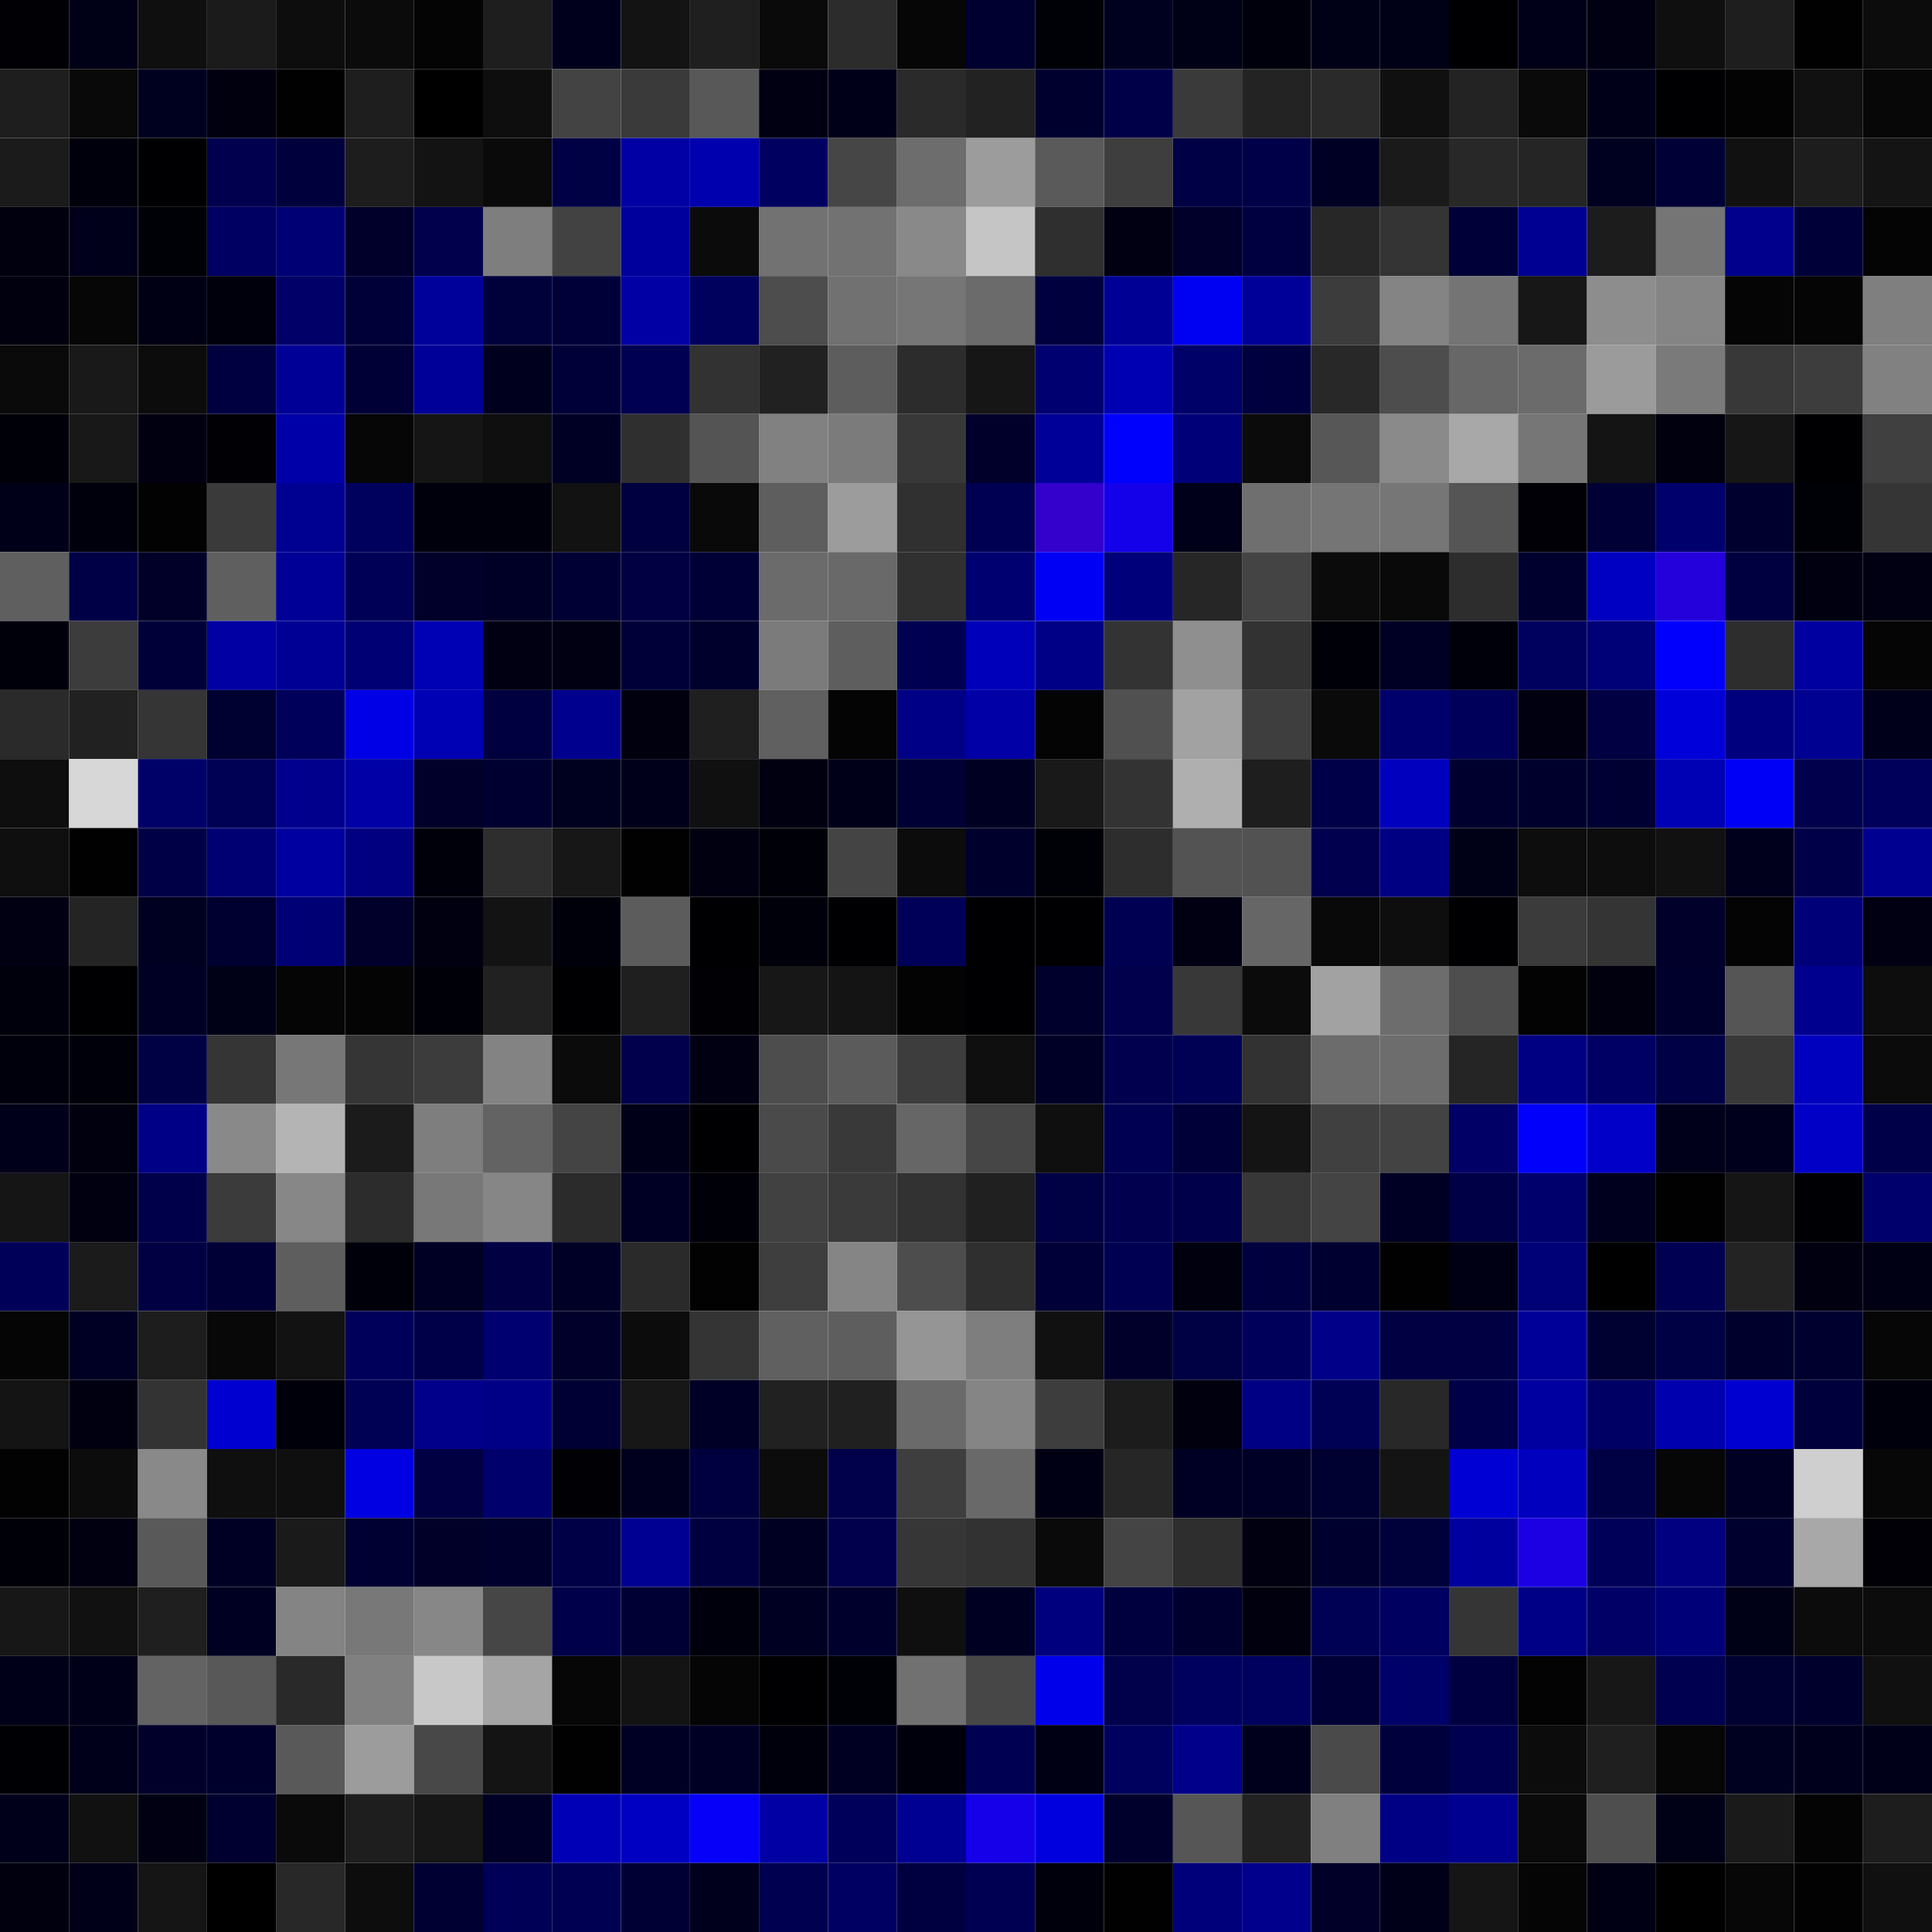 <svg xmlns="http://www.w3.org/2000/svg" width="56" height="56" viewBox="0 0 56 56"><g class="weights_image" id="node-351" stroke="none"><rect x="0" y="0" width="2" height="2" fill="#000005"/><rect x="2" y="0" width="2" height="2" fill="#000017"/><rect x="4" y="0" width="2" height="2" fill="#0f0f0f"/><rect x="6" y="0" width="2" height="2" fill="#1b1b1b"/><rect x="8" y="0" width="2" height="2" fill="#0d0d0d"/><rect x="10" y="0" width="2" height="2" fill="#0b0b0b"/><rect x="12" y="0" width="2" height="2" fill="#040404"/><rect x="14" y="0" width="2" height="2" fill="#1e1e1e"/><rect x="16" y="0" width="2" height="2" fill="#00001d"/><rect x="18" y="0" width="2" height="2" fill="#131313"/><rect x="20" y="0" width="2" height="2" fill="#1f1f1f"/><rect x="22" y="0" width="2" height="2" fill="#0a0a0a"/><rect x="24" y="0" width="2" height="2" fill="#2c2c2c"/><rect x="26" y="0" width="2" height="2" fill="#060606"/><rect x="28" y="0" width="2" height="2" fill="#000030"/><rect x="30" y="0" width="2" height="2" fill="#000007"/><rect x="32" y="0" width="2" height="2" fill="#00001f"/><rect x="34" y="0" width="2" height="2" fill="#000016"/><rect x="36" y="0" width="2" height="2" fill="#00000c"/><rect x="38" y="0" width="2" height="2" fill="#000017"/><rect x="40" y="0" width="2" height="2" fill="#000016"/><rect x="42" y="0" width="2" height="2" fill="#000003"/><rect x="44" y="0" width="2" height="2" fill="#000018"/><rect x="46" y="0" width="2" height="2" fill="#000013"/><rect x="48" y="0" width="2" height="2" fill="#0f0f0f"/><rect x="50" y="0" width="2" height="2" fill="#1e1e1e"/><rect x="52" y="0" width="2" height="2" fill="#010101"/><rect x="54" y="0" width="2" height="2" fill="#0c0c0c"/><rect x="0" y="2" width="2" height="2" fill="#1e1e1e"/><rect x="2" y="2" width="2" height="2" fill="#090909"/><rect x="4" y="2" width="2" height="2" fill="#00001f"/><rect x="6" y="2" width="2" height="2" fill="#00000f"/><rect x="8" y="2" width="2" height="2" fill="#010101"/><rect x="10" y="2" width="2" height="2" fill="#1e1e1e"/><rect x="12" y="2" width="2" height="2" fill="#000000"/><rect x="14" y="2" width="2" height="2" fill="#0e0e0e"/><rect x="16" y="2" width="2" height="2" fill="#434343"/><rect x="18" y="2" width="2" height="2" fill="#3a3a3a"/><rect x="20" y="2" width="2" height="2" fill="#585858"/><rect x="22" y="2" width="2" height="2" fill="#000012"/><rect x="24" y="2" width="2" height="2" fill="#000019"/><rect x="26" y="2" width="2" height="2" fill="#2a2a2a"/><rect x="28" y="2" width="2" height="2" fill="#222222"/><rect x="30" y="2" width="2" height="2" fill="#00002f"/><rect x="32" y="2" width="2" height="2" fill="#000048"/><rect x="34" y="2" width="2" height="2" fill="#3a3a3a"/><rect x="36" y="2" width="2" height="2" fill="#232323"/><rect x="38" y="2" width="2" height="2" fill="#2a2a2a"/><rect x="40" y="2" width="2" height="2" fill="#101010"/><rect x="42" y="2" width="2" height="2" fill="#232323"/><rect x="44" y="2" width="2" height="2" fill="#0a0a0a"/><rect x="46" y="2" width="2" height="2" fill="#000019"/><rect x="48" y="2" width="2" height="2" fill="#000002"/><rect x="50" y="2" width="2" height="2" fill="#030303"/><rect x="52" y="2" width="2" height="2" fill="#111111"/><rect x="54" y="2" width="2" height="2" fill="#070707"/><rect x="0" y="4" width="2" height="2" fill="#1b1b1b"/><rect x="2" y="4" width="2" height="2" fill="#00000d"/><rect x="4" y="4" width="2" height="2" fill="#000002"/><rect x="6" y="4" width="2" height="2" fill="#00004f"/><rect x="8" y="4" width="2" height="2" fill="#00003c"/><rect x="10" y="4" width="2" height="2" fill="#1d1d1d"/><rect x="12" y="4" width="2" height="2" fill="#131313"/><rect x="14" y="4" width="2" height="2" fill="#0a0a0a"/><rect x="16" y="4" width="2" height="2" fill="#000044"/><rect x="18" y="4" width="2" height="2" fill="#0000a4"/><rect x="20" y="4" width="2" height="2" fill="#0000ae"/><rect x="22" y="4" width="2" height="2" fill="#000061"/><rect x="24" y="4" width="2" height="2" fill="#464646"/><rect x="26" y="4" width="2" height="2" fill="#6d6d6d"/><rect x="28" y="4" width="2" height="2" fill="#9c9c9c"/><rect x="30" y="4" width="2" height="2" fill="#5a5a5a"/><rect x="32" y="4" width="2" height="2" fill="#3e3e3e"/><rect x="34" y="4" width="2" height="2" fill="#000045"/><rect x="36" y="4" width="2" height="2" fill="#000048"/><rect x="38" y="4" width="2" height="2" fill="#000025"/><rect x="40" y="4" width="2" height="2" fill="#1a1a1a"/><rect x="42" y="4" width="2" height="2" fill="#282828"/><rect x="44" y="4" width="2" height="2" fill="#252525"/><rect x="46" y="4" width="2" height="2" fill="#000021"/><rect x="48" y="4" width="2" height="2" fill="#000037"/><rect x="50" y="4" width="2" height="2" fill="#111111"/><rect x="52" y="4" width="2" height="2" fill="#1d1d1d"/><rect x="54" y="4" width="2" height="2" fill="#141414"/><rect x="0" y="6" width="2" height="2" fill="#00000f"/><rect x="2" y="6" width="2" height="2" fill="#00001a"/><rect x="4" y="6" width="2" height="2" fill="#000007"/><rect x="6" y="6" width="2" height="2" fill="#000062"/><rect x="8" y="6" width="2" height="2" fill="#000075"/><rect x="10" y="6" width="2" height="2" fill="#00002a"/><rect x="12" y="6" width="2" height="2" fill="#00004d"/><rect x="14" y="6" width="2" height="2" fill="#7e7e7e"/><rect x="16" y="6" width="2" height="2" fill="#424242"/><rect x="18" y="6" width="2" height="2" fill="#00009c"/><rect x="20" y="6" width="2" height="2" fill="#0b0b0b"/><rect x="22" y="6" width="2" height="2" fill="#727272"/><rect x="24" y="6" width="2" height="2" fill="#727272"/><rect x="26" y="6" width="2" height="2" fill="#898989"/><rect x="28" y="6" width="2" height="2" fill="#c5c5c5"/><rect x="30" y="6" width="2" height="2" fill="#2f2f2f"/><rect x="32" y="6" width="2" height="2" fill="#000012"/><rect x="34" y="6" width="2" height="2" fill="#00002a"/><rect x="36" y="6" width="2" height="2" fill="#000041"/><rect x="38" y="6" width="2" height="2" fill="#272727"/><rect x="40" y="6" width="2" height="2" fill="#343434"/><rect x="42" y="6" width="2" height="2" fill="#000038"/><rect x="44" y="6" width="2" height="2" fill="#000093"/><rect x="46" y="6" width="2" height="2" fill="#1c1c1c"/><rect x="48" y="6" width="2" height="2" fill="#757575"/><rect x="50" y="6" width="2" height="2" fill="#00008d"/><rect x="52" y="6" width="2" height="2" fill="#000039"/><rect x="54" y="6" width="2" height="2" fill="#040404"/><rect x="0" y="8" width="2" height="2" fill="#00000e"/><rect x="2" y="8" width="2" height="2" fill="#060606"/><rect x="4" y="8" width="2" height="2" fill="#000014"/><rect x="6" y="8" width="2" height="2" fill="#00000d"/><rect x="8" y="8" width="2" height="2" fill="#000068"/><rect x="10" y="8" width="2" height="2" fill="#000038"/><rect x="12" y="8" width="2" height="2" fill="#00009b"/><rect x="14" y="8" width="2" height="2" fill="#00003b"/><rect x="16" y="8" width="2" height="2" fill="#000039"/><rect x="18" y="8" width="2" height="2" fill="#0000a4"/><rect x="20" y="8" width="2" height="2" fill="#00005d"/><rect x="22" y="8" width="2" height="2" fill="#4d4d4d"/><rect x="24" y="8" width="2" height="2" fill="#717171"/><rect x="26" y="8" width="2" height="2" fill="#767676"/><rect x="28" y="8" width="2" height="2" fill="#6b6b6b"/><rect x="30" y="8" width="2" height="2" fill="#00003f"/><rect x="32" y="8" width="2" height="2" fill="#000095"/><rect x="34" y="8" width="2" height="2" fill="#0000f3"/><rect x="36" y="8" width="2" height="2" fill="#000099"/><rect x="38" y="8" width="2" height="2" fill="#3c3c3c"/><rect x="40" y="8" width="2" height="2" fill="#848484"/><rect x="42" y="8" width="2" height="2" fill="#747474"/><rect x="44" y="8" width="2" height="2" fill="#171717"/><rect x="46" y="8" width="2" height="2" fill="#8d8d8d"/><rect x="48" y="8" width="2" height="2" fill="#858585"/><rect x="50" y="8" width="2" height="2" fill="#050505"/><rect x="52" y="8" width="2" height="2" fill="#050505"/><rect x="54" y="8" width="2" height="2" fill="#7f7f7f"/><rect x="0" y="10" width="2" height="2" fill="#0a0a0a"/><rect x="2" y="10" width="2" height="2" fill="#191919"/><rect x="4" y="10" width="2" height="2" fill="#0c0c0c"/><rect x="6" y="10" width="2" height="2" fill="#000041"/><rect x="8" y="10" width="2" height="2" fill="#000096"/><rect x="10" y="10" width="2" height="2" fill="#000036"/><rect x="12" y="10" width="2" height="2" fill="#000098"/><rect x="14" y="10" width="2" height="2" fill="#00001e"/><rect x="16" y="10" width="2" height="2" fill="#000039"/><rect x="18" y="10" width="2" height="2" fill="#000052"/><rect x="20" y="10" width="2" height="2" fill="#323232"/><rect x="22" y="10" width="2" height="2" fill="#212121"/><rect x="24" y="10" width="2" height="2" fill="#5d5d5d"/><rect x="26" y="10" width="2" height="2" fill="#2c2c2c"/><rect x="28" y="10" width="2" height="2" fill="#161616"/><rect x="30" y="10" width="2" height="2" fill="#000070"/><rect x="32" y="10" width="2" height="2" fill="#0000b3"/><rect x="34" y="10" width="2" height="2" fill="#000069"/><rect x="36" y="10" width="2" height="2" fill="#00003e"/><rect x="38" y="10" width="2" height="2" fill="#282828"/><rect x="40" y="10" width="2" height="2" fill="#4d4d4d"/><rect x="42" y="10" width="2" height="2" fill="#676767"/><rect x="44" y="10" width="2" height="2" fill="#6b6b6b"/><rect x="46" y="10" width="2" height="2" fill="#9b9b9b"/><rect x="48" y="10" width="2" height="2" fill="#7a7a7a"/><rect x="50" y="10" width="2" height="2" fill="#383838"/><rect x="52" y="10" width="2" height="2" fill="#3d3d3d"/><rect x="54" y="10" width="2" height="2" fill="#818181"/><rect x="0" y="12" width="2" height="2" fill="#000008"/><rect x="2" y="12" width="2" height="2" fill="#181818"/><rect x="4" y="12" width="2" height="2" fill="#000010"/><rect x="6" y="12" width="2" height="2" fill="#000005"/><rect x="8" y="12" width="2" height="2" fill="#0000a8"/><rect x="10" y="12" width="2" height="2" fill="#060606"/><rect x="12" y="12" width="2" height="2" fill="#151515"/><rect x="14" y="12" width="2" height="2" fill="#0f0f0f"/><rect x="16" y="12" width="2" height="2" fill="#000025"/><rect x="18" y="12" width="2" height="2" fill="#2f2f2f"/><rect x="20" y="12" width="2" height="2" fill="#545454"/><rect x="22" y="12" width="2" height="2" fill="#818181"/><rect x="24" y="12" width="2" height="2" fill="#7b7b7b"/><rect x="26" y="12" width="2" height="2" fill="#383838"/><rect x="28" y="12" width="2" height="2" fill="#00002b"/><rect x="30" y="12" width="2" height="2" fill="#000098"/><rect x="32" y="12" width="2" height="2" fill="#0000fd"/><rect x="34" y="12" width="2" height="2" fill="#000079"/><rect x="36" y="12" width="2" height="2" fill="#0b0b0b"/><rect x="38" y="12" width="2" height="2" fill="#575757"/><rect x="40" y="12" width="2" height="2" fill="#8a8a8a"/><rect x="42" y="12" width="2" height="2" fill="#a8a8a8"/><rect x="44" y="12" width="2" height="2" fill="#767676"/><rect x="46" y="12" width="2" height="2" fill="#141414"/><rect x="48" y="12" width="2" height="2" fill="#00000e"/><rect x="50" y="12" width="2" height="2" fill="#161616"/><rect x="52" y="12" width="2" height="2" fill="#000003"/><rect x="54" y="12" width="2" height="2" fill="#404040"/><rect x="0" y="14" width="2" height="2" fill="#000019"/><rect x="2" y="14" width="2" height="2" fill="#00000d"/><rect x="4" y="14" width="2" height="2" fill="#020202"/><rect x="6" y="14" width="2" height="2" fill="#3a3a3a"/><rect x="8" y="14" width="2" height="2" fill="#000091"/><rect x="10" y="14" width="2" height="2" fill="#00005d"/><rect x="12" y="14" width="2" height="2" fill="#00000d"/><rect x="14" y="14" width="2" height="2" fill="#00000c"/><rect x="16" y="14" width="2" height="2" fill="#121212"/><rect x="18" y="14" width="2" height="2" fill="#000040"/><rect x="20" y="14" width="2" height="2" fill="#090909"/><rect x="22" y="14" width="2" height="2" fill="#5e5e5e"/><rect x="24" y="14" width="2" height="2" fill="#9c9c9c"/><rect x="26" y="14" width="2" height="2" fill="#303030"/><rect x="28" y="14" width="2" height="2" fill="#000052"/><rect x="30" y="14" width="2" height="2" fill="#3300cc"/><rect x="32" y="14" width="2" height="2" fill="#1500ea"/><rect x="34" y="14" width="2" height="2" fill="#00001a"/><rect x="36" y="14" width="2" height="2" fill="#6f6f6f"/><rect x="38" y="14" width="2" height="2" fill="#757575"/><rect x="40" y="14" width="2" height="2" fill="#767676"/><rect x="42" y="14" width="2" height="2" fill="#555555"/><rect x="44" y="14" width="2" height="2" fill="#000006"/><rect x="46" y="14" width="2" height="2" fill="#000037"/><rect x="48" y="14" width="2" height="2" fill="#00006d"/><rect x="50" y="14" width="2" height="2" fill="#00002f"/><rect x="52" y="14" width="2" height="2" fill="#000007"/><rect x="54" y="14" width="2" height="2" fill="#353535"/><rect x="0" y="16" width="2" height="2" fill="#5f5f5f"/><rect x="2" y="16" width="2" height="2" fill="#000047"/><rect x="4" y="16" width="2" height="2" fill="#000028"/><rect x="6" y="16" width="2" height="2" fill="#5f5f5f"/><rect x="8" y="16" width="2" height="2" fill="#000097"/><rect x="10" y="16" width="2" height="2" fill="#000056"/><rect x="12" y="16" width="2" height="2" fill="#00002a"/><rect x="14" y="16" width="2" height="2" fill="#000027"/><rect x="16" y="16" width="2" height="2" fill="#000034"/><rect x="18" y="16" width="2" height="2" fill="#000043"/><rect x="20" y="16" width="2" height="2" fill="#000036"/><rect x="22" y="16" width="2" height="2" fill="#6b6b6b"/><rect x="24" y="16" width="2" height="2" fill="#696969"/><rect x="26" y="16" width="2" height="2" fill="#303030"/><rect x="28" y="16" width="2" height="2" fill="#000071"/><rect x="30" y="16" width="2" height="2" fill="#0000f5"/><rect x="32" y="16" width="2" height="2" fill="#00007a"/><rect x="34" y="16" width="2" height="2" fill="#262626"/><rect x="36" y="16" width="2" height="2" fill="#444444"/><rect x="38" y="16" width="2" height="2" fill="#0b0b0b"/><rect x="40" y="16" width="2" height="2" fill="#090909"/><rect x="42" y="16" width="2" height="2" fill="#2d2d2d"/><rect x="44" y="16" width="2" height="2" fill="#00002e"/><rect x="46" y="16" width="2" height="2" fill="#0000c2"/><rect x="48" y="16" width="2" height="2" fill="#2400db"/><rect x="50" y="16" width="2" height="2" fill="#000040"/><rect x="52" y="16" width="2" height="2" fill="#000011"/><rect x="54" y="16" width="2" height="2" fill="#000013"/><rect x="0" y="18" width="2" height="2" fill="#00000b"/><rect x="2" y="18" width="2" height="2" fill="#3c3c3c"/><rect x="4" y="18" width="2" height="2" fill="#000039"/><rect x="6" y="18" width="2" height="2" fill="#0000a3"/><rect x="8" y="18" width="2" height="2" fill="#000095"/><rect x="10" y="18" width="2" height="2" fill="#000074"/><rect x="12" y="18" width="2" height="2" fill="#0000b4"/><rect x="14" y="18" width="2" height="2" fill="#000012"/><rect x="16" y="18" width="2" height="2" fill="#000013"/><rect x="18" y="18" width="2" height="2" fill="#000039"/><rect x="20" y="18" width="2" height="2" fill="#00002c"/><rect x="22" y="18" width="2" height="2" fill="#7b7b7b"/><rect x="24" y="18" width="2" height="2" fill="#5e5e5e"/><rect x="26" y="18" width="2" height="2" fill="#000050"/><rect x="28" y="18" width="2" height="2" fill="#0000ba"/><rect x="30" y="18" width="2" height="2" fill="#000087"/><rect x="32" y="18" width="2" height="2" fill="#333333"/><rect x="34" y="18" width="2" height="2" fill="#8f8f8f"/><rect x="36" y="18" width="2" height="2" fill="#323232"/><rect x="38" y="18" width="2" height="2" fill="#000009"/><rect x="40" y="18" width="2" height="2" fill="#000025"/><rect x="42" y="18" width="2" height="2" fill="#00000b"/><rect x="44" y="18" width="2" height="2" fill="#00005f"/><rect x="46" y="18" width="2" height="2" fill="#000077"/><rect x="48" y="18" width="2" height="2" fill="#0000fc"/><rect x="50" y="18" width="2" height="2" fill="#2d2d2d"/><rect x="52" y="18" width="2" height="2" fill="#0000a1"/><rect x="54" y="18" width="2" height="2" fill="#050505"/><rect x="0" y="20" width="2" height="2" fill="#2a2a2a"/><rect x="2" y="20" width="2" height="2" fill="#212121"/><rect x="4" y="20" width="2" height="2" fill="#353535"/><rect x="6" y="20" width="2" height="2" fill="#000031"/><rect x="8" y="20" width="2" height="2" fill="#00005b"/><rect x="10" y="20" width="2" height="2" fill="#0000e6"/><rect x="12" y="20" width="2" height="2" fill="#0000b5"/><rect x="14" y="20" width="2" height="2" fill="#000040"/><rect x="16" y="20" width="2" height="2" fill="#00008f"/><rect x="18" y="20" width="2" height="2" fill="#00000e"/><rect x="20" y="20" width="2" height="2" fill="#1f1f1f"/><rect x="22" y="20" width="2" height="2" fill="#606060"/><rect x="24" y="20" width="2" height="2" fill="#040404"/><rect x="26" y="20" width="2" height="2" fill="#000087"/><rect x="28" y="20" width="2" height="2" fill="#0000a6"/><rect x="30" y="20" width="2" height="2" fill="#040404"/><rect x="32" y="20" width="2" height="2" fill="#505050"/><rect x="34" y="20" width="2" height="2" fill="#a2a2a2"/><rect x="36" y="20" width="2" height="2" fill="#3e3e3e"/><rect x="38" y="20" width="2" height="2" fill="#0a0a0a"/><rect x="40" y="20" width="2" height="2" fill="#00006c"/><rect x="42" y="20" width="2" height="2" fill="#00005b"/><rect x="44" y="20" width="2" height="2" fill="#000011"/><rect x="46" y="20" width="2" height="2" fill="#000042"/><rect x="48" y="20" width="2" height="2" fill="#0000da"/><rect x="50" y="20" width="2" height="2" fill="#00007e"/><rect x="52" y="20" width="2" height="2" fill="#000091"/><rect x="54" y="20" width="2" height="2" fill="#00001a"/><rect x="0" y="22" width="2" height="2" fill="#0e0e0e"/><rect x="2" y="22" width="2" height="2" fill="#d7d7d7"/><rect x="4" y="22" width="2" height="2" fill="#000069"/><rect x="6" y="22" width="2" height="2" fill="#000055"/><rect x="8" y="22" width="2" height="2" fill="#00008c"/><rect x="10" y="22" width="2" height="2" fill="#0000a7"/><rect x="12" y="22" width="2" height="2" fill="#00002a"/><rect x="14" y="22" width="2" height="2" fill="#000030"/><rect x="16" y="22" width="2" height="2" fill="#00001f"/><rect x="18" y="22" width="2" height="2" fill="#00001a"/><rect x="20" y="22" width="2" height="2" fill="#101010"/><rect x="22" y="22" width="2" height="2" fill="#000010"/><rect x="24" y="22" width="2" height="2" fill="#000018"/><rect x="26" y="22" width="2" height="2" fill="#000034"/><rect x="28" y="22" width="2" height="2" fill="#000022"/><rect x="30" y="22" width="2" height="2" fill="#191919"/><rect x="32" y="22" width="2" height="2" fill="#333333"/><rect x="34" y="22" width="2" height="2" fill="#afafaf"/><rect x="36" y="22" width="2" height="2" fill="#1e1e1e"/><rect x="38" y="22" width="2" height="2" fill="#000048"/><rect x="40" y="22" width="2" height="2" fill="#0000be"/><rect x="42" y="22" width="2" height="2" fill="#00002e"/><rect x="44" y="22" width="2" height="2" fill="#00002d"/><rect x="46" y="22" width="2" height="2" fill="#000032"/><rect x="48" y="22" width="2" height="2" fill="#0000b5"/><rect x="50" y="22" width="2" height="2" fill="#0000f7"/><rect x="52" y="22" width="2" height="2" fill="#00004c"/><rect x="54" y="22" width="2" height="2" fill="#00005b"/><rect x="0" y="24" width="2" height="2" fill="#0f0f0f"/><rect x="2" y="24" width="2" height="2" fill="#010101"/><rect x="4" y="24" width="2" height="2" fill="#000046"/><rect x="6" y="24" width="2" height="2" fill="#000072"/><rect x="8" y="24" width="2" height="2" fill="#0000a0"/><rect x="10" y="24" width="2" height="2" fill="#000080"/><rect x="12" y="24" width="2" height="2" fill="#00000b"/><rect x="14" y="24" width="2" height="2" fill="#2e2e2e"/><rect x="16" y="24" width="2" height="2" fill="#171717"/><rect x="18" y="24" width="2" height="2" fill="#010101"/><rect x="20" y="24" width="2" height="2" fill="#000010"/><rect x="22" y="24" width="2" height="2" fill="#000008"/><rect x="24" y="24" width="2" height="2" fill="#444444"/><rect x="26" y="24" width="2" height="2" fill="#0c0c0c"/><rect x="28" y="24" width="2" height="2" fill="#00002c"/><rect x="30" y="24" width="2" height="2" fill="#000007"/><rect x="32" y="24" width="2" height="2" fill="#2d2d2d"/><rect x="34" y="24" width="2" height="2" fill="#535353"/><rect x="36" y="24" width="2" height="2" fill="#525252"/><rect x="38" y="24" width="2" height="2" fill="#00004e"/><rect x="40" y="24" width="2" height="2" fill="#000083"/><rect x="42" y="24" width="2" height="2" fill="#000017"/><rect x="44" y="24" width="2" height="2" fill="#0d0d0d"/><rect x="46" y="24" width="2" height="2" fill="#0d0d0d"/><rect x="48" y="24" width="2" height="2" fill="#111111"/><rect x="50" y="24" width="2" height="2" fill="#00001c"/><rect x="52" y="24" width="2" height="2" fill="#000049"/><rect x="54" y="24" width="2" height="2" fill="#000090"/><rect x="0" y="26" width="2" height="2" fill="#000012"/><rect x="2" y="26" width="2" height="2" fill="#242424"/><rect x="4" y="26" width="2" height="2" fill="#000021"/><rect x="6" y="26" width="2" height="2" fill="#000030"/><rect x="8" y="26" width="2" height="2" fill="#000075"/><rect x="10" y="26" width="2" height="2" fill="#00002b"/><rect x="12" y="26" width="2" height="2" fill="#000010"/><rect x="14" y="26" width="2" height="2" fill="#131313"/><rect x="16" y="26" width="2" height="2" fill="#00000b"/><rect x="18" y="26" width="2" height="2" fill="#5c5c5c"/><rect x="20" y="26" width="2" height="2" fill="#000002"/><rect x="22" y="26" width="2" height="2" fill="#00000a"/><rect x="24" y="26" width="2" height="2" fill="#000002"/><rect x="26" y="26" width="2" height="2" fill="#000058"/><rect x="28" y="26" width="2" height="2" fill="#000003"/><rect x="30" y="26" width="2" height="2" fill="#000002"/><rect x="32" y="26" width="2" height="2" fill="#000053"/><rect x="34" y="26" width="2" height="2" fill="#000013"/><rect x="36" y="26" width="2" height="2" fill="#666666"/><rect x="38" y="26" width="2" height="2" fill="#090909"/><rect x="40" y="26" width="2" height="2" fill="#0e0e0e"/><rect x="42" y="26" width="2" height="2" fill="#000002"/><rect x="44" y="26" width="2" height="2" fill="#3b3b3b"/><rect x="46" y="26" width="2" height="2" fill="#343434"/><rect x="48" y="26" width="2" height="2" fill="#00002b"/><rect x="50" y="26" width="2" height="2" fill="#040404"/><rect x="52" y="26" width="2" height="2" fill="#000078"/><rect x="54" y="26" width="2" height="2" fill="#000012"/><rect x="0" y="28" width="2" height="2" fill="#00000c"/><rect x="2" y="28" width="2" height="2" fill="#000002"/><rect x="4" y="28" width="2" height="2" fill="#000025"/><rect x="6" y="28" width="2" height="2" fill="#000017"/><rect x="8" y="28" width="2" height="2" fill="#050505"/><rect x="10" y="28" width="2" height="2" fill="#040404"/><rect x="12" y="28" width="2" height="2" fill="#000009"/><rect x="14" y="28" width="2" height="2" fill="#212121"/><rect x="16" y="28" width="2" height="2" fill="#000002"/><rect x="18" y="28" width="2" height="2" fill="#1f1f1f"/><rect x="20" y="28" width="2" height="2" fill="#000005"/><rect x="22" y="28" width="2" height="2" fill="#171717"/><rect x="24" y="28" width="2" height="2" fill="#141414"/><rect x="26" y="28" width="2" height="2" fill="#030303"/><rect x="28" y="28" width="2" height="2" fill="#000002"/><rect x="30" y="28" width="2" height="2" fill="#00002c"/><rect x="32" y="28" width="2" height="2" fill="#00004c"/><rect x="34" y="28" width="2" height="2" fill="#383838"/><rect x="36" y="28" width="2" height="2" fill="#0b0b0b"/><rect x="38" y="28" width="2" height="2" fill="#a2a2a2"/><rect x="40" y="28" width="2" height="2" fill="#6d6d6d"/><rect x="42" y="28" width="2" height="2" fill="#4e4e4e"/><rect x="44" y="28" width="2" height="2" fill="#030303"/><rect x="46" y="28" width="2" height="2" fill="#00000e"/><rect x="48" y="28" width="2" height="2" fill="#00002c"/><rect x="50" y="28" width="2" height="2" fill="#555555"/><rect x="52" y="28" width="2" height="2" fill="#00008e"/><rect x="54" y="28" width="2" height="2" fill="#0d0d0d"/><rect x="0" y="30" width="2" height="2" fill="#00000c"/><rect x="2" y="30" width="2" height="2" fill="#00000a"/><rect x="4" y="30" width="2" height="2" fill="#000045"/><rect x="6" y="30" width="2" height="2" fill="#353535"/><rect x="8" y="30" width="2" height="2" fill="#777777"/><rect x="10" y="30" width="2" height="2" fill="#353535"/><rect x="12" y="30" width="2" height="2" fill="#3c3c3c"/><rect x="14" y="30" width="2" height="2" fill="#838383"/><rect x="16" y="30" width="2" height="2" fill="#0b0b0b"/><rect x="18" y="30" width="2" height="2" fill="#00004d"/><rect x="20" y="30" width="2" height="2" fill="#000012"/><rect x="22" y="30" width="2" height="2" fill="#4d4d4d"/><rect x="24" y="30" width="2" height="2" fill="#5b5b5b"/><rect x="26" y="30" width="2" height="2" fill="#3d3d3d"/><rect x="28" y="30" width="2" height="2" fill="#0f0f0f"/><rect x="30" y="30" width="2" height="2" fill="#000026"/><rect x="32" y="30" width="2" height="2" fill="#00004e"/><rect x="34" y="30" width="2" height="2" fill="#000055"/><rect x="36" y="30" width="2" height="2" fill="#323232"/><rect x="38" y="30" width="2" height="2" fill="#6c6c6c"/><rect x="40" y="30" width="2" height="2" fill="#6d6d6d"/><rect x="42" y="30" width="2" height="2" fill="#252525"/><rect x="44" y="30" width="2" height="2" fill="#000082"/><rect x="46" y="30" width="2" height="2" fill="#000064"/><rect x="48" y="30" width="2" height="2" fill="#000045"/><rect x="50" y="30" width="2" height="2" fill="#383838"/><rect x="52" y="30" width="2" height="2" fill="#0000bf"/><rect x="54" y="30" width="2" height="2" fill="#0b0b0b"/><rect x="0" y="32" width="2" height="2" fill="#00001a"/><rect x="2" y="32" width="2" height="2" fill="#00000e"/><rect x="4" y="32" width="2" height="2" fill="#000087"/><rect x="6" y="32" width="2" height="2" fill="#898989"/><rect x="8" y="32" width="2" height="2" fill="#b4b4b4"/><rect x="10" y="32" width="2" height="2" fill="#1b1b1b"/><rect x="12" y="32" width="2" height="2" fill="#7e7e7e"/><rect x="14" y="32" width="2" height="2" fill="#636363"/><rect x="16" y="32" width="2" height="2" fill="#444444"/><rect x="18" y="32" width="2" height="2" fill="#000018"/><rect x="20" y="32" width="2" height="2" fill="#000003"/><rect x="22" y="32" width="2" height="2" fill="#4a4a4a"/><rect x="24" y="32" width="2" height="2" fill="#393939"/><rect x="26" y="32" width="2" height="2" fill="#666666"/><rect x="28" y="32" width="2" height="2" fill="#464646"/><rect x="30" y="32" width="2" height="2" fill="#0f0f0f"/><rect x="32" y="32" width="2" height="2" fill="#000053"/><rect x="34" y="32" width="2" height="2" fill="#000039"/><rect x="36" y="32" width="2" height="2" fill="#141414"/><rect x="38" y="32" width="2" height="2" fill="#404040"/><rect x="40" y="32" width="2" height="2" fill="#434343"/><rect x="42" y="32" width="2" height="2" fill="#000066"/><rect x="44" y="32" width="2" height="2" fill="#0000fb"/><rect x="46" y="32" width="2" height="2" fill="#0000c8"/><rect x="48" y="32" width="2" height="2" fill="#00001b"/><rect x="50" y="32" width="2" height="2" fill="#00001c"/><rect x="52" y="32" width="2" height="2" fill="#0000c7"/><rect x="54" y="32" width="2" height="2" fill="#000049"/><rect x="0" y="34" width="2" height="2" fill="#151515"/><rect x="2" y="34" width="2" height="2" fill="#000010"/><rect x="4" y="34" width="2" height="2" fill="#00004a"/><rect x="6" y="34" width="2" height="2" fill="#3b3b3b"/><rect x="8" y="34" width="2" height="2" fill="#878787"/><rect x="10" y="34" width="2" height="2" fill="#2c2c2c"/><rect x="12" y="34" width="2" height="2" fill="#787878"/><rect x="14" y="34" width="2" height="2" fill="#868686"/><rect x="16" y="34" width="2" height="2" fill="#2b2b2b"/><rect x="18" y="34" width="2" height="2" fill="#000025"/><rect x="20" y="34" width="2" height="2" fill="#000009"/><rect x="22" y="34" width="2" height="2" fill="#414141"/><rect x="24" y="34" width="2" height="2" fill="#3a3a3a"/><rect x="26" y="34" width="2" height="2" fill="#323232"/><rect x="28" y="34" width="2" height="2" fill="#202020"/><rect x="30" y="34" width="2" height="2" fill="#000044"/><rect x="32" y="34" width="2" height="2" fill="#00004f"/><rect x="34" y="34" width="2" height="2" fill="#00004a"/><rect x="36" y="34" width="2" height="2" fill="#373737"/><rect x="38" y="34" width="2" height="2" fill="#444444"/><rect x="40" y="34" width="2" height="2" fill="#000025"/><rect x="42" y="34" width="2" height="2" fill="#000047"/><rect x="44" y="34" width="2" height="2" fill="#00006d"/><rect x="46" y="34" width="2" height="2" fill="#00001e"/><rect x="48" y="34" width="2" height="2" fill="#010101"/><rect x="50" y="34" width="2" height="2" fill="#151515"/><rect x="52" y="34" width="2" height="2" fill="#000004"/><rect x="54" y="34" width="2" height="2" fill="#00006c"/><rect x="0" y="36" width="2" height="2" fill="#000059"/><rect x="2" y="36" width="2" height="2" fill="#1b1b1b"/><rect x="4" y="36" width="2" height="2" fill="#000042"/><rect x="6" y="36" width="2" height="2" fill="#000037"/><rect x="8" y="36" width="2" height="2" fill="#5e5e5e"/><rect x="10" y="36" width="2" height="2" fill="#00000a"/><rect x="12" y="36" width="2" height="2" fill="#000024"/><rect x="14" y="36" width="2" height="2" fill="#000042"/><rect x="16" y="36" width="2" height="2" fill="#000027"/><rect x="18" y="36" width="2" height="2" fill="#2a2a2a"/><rect x="20" y="36" width="2" height="2" fill="#020202"/><rect x="22" y="36" width="2" height="2" fill="#3e3e3e"/><rect x="24" y="36" width="2" height="2" fill="#858585"/><rect x="26" y="36" width="2" height="2" fill="#4d4d4d"/><rect x="28" y="36" width="2" height="2" fill="#2f2f2f"/><rect x="30" y="36" width="2" height="2" fill="#000038"/><rect x="32" y="36" width="2" height="2" fill="#000053"/><rect x="34" y="36" width="2" height="2" fill="#00000e"/><rect x="36" y="36" width="2" height="2" fill="#00003e"/><rect x="38" y="36" width="2" height="2" fill="#000030"/><rect x="40" y="36" width="2" height="2" fill="#010101"/><rect x="42" y="36" width="2" height="2" fill="#000014"/><rect x="44" y="36" width="2" height="2" fill="#000077"/><rect x="46" y="36" width="2" height="2" fill="#000001"/><rect x="48" y="36" width="2" height="2" fill="#000052"/><rect x="50" y="36" width="2" height="2" fill="#232323"/><rect x="52" y="36" width="2" height="2" fill="#000011"/><rect x="54" y="36" width="2" height="2" fill="#000014"/><rect x="0" y="38" width="2" height="2" fill="#050505"/><rect x="2" y="38" width="2" height="2" fill="#000024"/><rect x="4" y="38" width="2" height="2" fill="#1d1d1d"/><rect x="6" y="38" width="2" height="2" fill="#080808"/><rect x="8" y="38" width="2" height="2" fill="#121212"/><rect x="10" y="38" width="2" height="2" fill="#00005a"/><rect x="12" y="38" width="2" height="2" fill="#000048"/><rect x="14" y="38" width="2" height="2" fill="#000070"/><rect x="16" y="38" width="2" height="2" fill="#00002b"/><rect x="18" y="38" width="2" height="2" fill="#0c0c0c"/><rect x="20" y="38" width="2" height="2" fill="#343434"/><rect x="22" y="38" width="2" height="2" fill="#606060"/><rect x="24" y="38" width="2" height="2" fill="#5e5e5e"/><rect x="26" y="38" width="2" height="2" fill="#959595"/><rect x="28" y="38" width="2" height="2" fill="#7e7e7e"/><rect x="30" y="38" width="2" height="2" fill="#111111"/><rect x="32" y="38" width="2" height="2" fill="#00002b"/><rect x="34" y="38" width="2" height="2" fill="#000045"/><rect x="36" y="38" width="2" height="2" fill="#00005b"/><rect x="38" y="38" width="2" height="2" fill="#000089"/><rect x="40" y="38" width="2" height="2" fill="#000042"/><rect x="42" y="38" width="2" height="2" fill="#000043"/><rect x="44" y="38" width="2" height="2" fill="#000099"/><rect x="46" y="38" width="2" height="2" fill="#000031"/><rect x="48" y="38" width="2" height="2" fill="#000044"/><rect x="50" y="38" width="2" height="2" fill="#00002c"/><rect x="52" y="38" width="2" height="2" fill="#00002f"/><rect x="54" y="38" width="2" height="2" fill="#060606"/><rect x="0" y="40" width="2" height="2" fill="#141414"/><rect x="2" y="40" width="2" height="2" fill="#000011"/><rect x="4" y="40" width="2" height="2" fill="#333333"/><rect x="6" y="40" width="2" height="2" fill="#0000d1"/><rect x="8" y="40" width="2" height="2" fill="#00000a"/><rect x="10" y="40" width="2" height="2" fill="#000054"/><rect x="12" y="40" width="2" height="2" fill="#00008b"/><rect x="14" y="40" width="2" height="2" fill="#000086"/><rect x="16" y="40" width="2" height="2" fill="#000034"/><rect x="18" y="40" width="2" height="2" fill="#171717"/><rect x="20" y="40" width="2" height="2" fill="#000027"/><rect x="22" y="40" width="2" height="2" fill="#212121"/><rect x="24" y="40" width="2" height="2" fill="#202020"/><rect x="26" y="40" width="2" height="2" fill="#6a6a6a"/><rect x="28" y="40" width="2" height="2" fill="#858585"/><rect x="30" y="40" width="2" height="2" fill="#3d3d3d"/><rect x="32" y="40" width="2" height="2" fill="#1c1c1c"/><rect x="34" y="40" width="2" height="2" fill="#00000e"/><rect x="36" y="40" width="2" height="2" fill="#000084"/><rect x="38" y="40" width="2" height="2" fill="#000055"/><rect x="40" y="40" width="2" height="2" fill="#282828"/><rect x="42" y="40" width="2" height="2" fill="#000049"/><rect x="44" y="40" width="2" height="2" fill="#0000a0"/><rect x="46" y="40" width="2" height="2" fill="#000064"/><rect x="48" y="40" width="2" height="2" fill="#0000ae"/><rect x="50" y="40" width="2" height="2" fill="#0000d1"/><rect x="52" y="40" width="2" height="2" fill="#00003d"/><rect x="54" y="40" width="2" height="2" fill="#00000d"/><rect x="0" y="42" width="2" height="2" fill="#020202"/><rect x="2" y="42" width="2" height="2" fill="#0c0c0c"/><rect x="4" y="42" width="2" height="2" fill="#898989"/><rect x="6" y="42" width="2" height="2" fill="#0f0f0f"/><rect x="8" y="42" width="2" height="2" fill="#0f0f0f"/><rect x="10" y="42" width="2" height="2" fill="#0000e2"/><rect x="12" y="42" width="2" height="2" fill="#000043"/><rect x="14" y="42" width="2" height="2" fill="#00006c"/><rect x="16" y="42" width="2" height="2" fill="#000005"/><rect x="18" y="42" width="2" height="2" fill="#00001e"/><rect x="20" y="42" width="2" height="2" fill="#00003e"/><rect x="22" y="42" width="2" height="2" fill="#0c0c0c"/><rect x="24" y="42" width="2" height="2" fill="#00004b"/><rect x="26" y="42" width="2" height="2" fill="#3e3e3e"/><rect x="28" y="42" width="2" height="2" fill="#696969"/><rect x="30" y="42" width="2" height="2" fill="#000015"/><rect x="32" y="42" width="2" height="2" fill="#262626"/><rect x="34" y="42" width="2" height="2" fill="#000024"/><rect x="36" y="42" width="2" height="2" fill="#000027"/><rect x="38" y="42" width="2" height="2" fill="#000031"/><rect x="40" y="42" width="2" height="2" fill="#141414"/><rect x="42" y="42" width="2" height="2" fill="#0000d4"/><rect x="44" y="42" width="2" height="2" fill="#0000be"/><rect x="46" y="42" width="2" height="2" fill="#000044"/><rect x="48" y="42" width="2" height="2" fill="#060606"/><rect x="50" y="42" width="2" height="2" fill="#000025"/><rect x="52" y="42" width="2" height="2" fill="#cfcfcf"/><rect x="54" y="42" width="2" height="2" fill="#070707"/><rect x="0" y="44" width="2" height="2" fill="#000009"/><rect x="2" y="44" width="2" height="2" fill="#000011"/><rect x="4" y="44" width="2" height="2" fill="#595959"/><rect x="6" y="44" width="2" height="2" fill="#000025"/><rect x="8" y="44" width="2" height="2" fill="#1a1a1a"/><rect x="10" y="44" width="2" height="2" fill="#000032"/><rect x="12" y="44" width="2" height="2" fill="#000028"/><rect x="14" y="44" width="2" height="2" fill="#00002c"/><rect x="16" y="44" width="2" height="2" fill="#000046"/><rect x="18" y="44" width="2" height="2" fill="#000093"/><rect x="20" y="44" width="2" height="2" fill="#000040"/><rect x="22" y="44" width="2" height="2" fill="#000022"/><rect x="24" y="44" width="2" height="2" fill="#00004c"/><rect x="26" y="44" width="2" height="2" fill="#363636"/><rect x="28" y="44" width="2" height="2" fill="#323232"/><rect x="30" y="44" width="2" height="2" fill="#0a0a0a"/><rect x="32" y="44" width="2" height="2" fill="#444444"/><rect x="34" y="44" width="2" height="2" fill="#2e2e2e"/><rect x="36" y="44" width="2" height="2" fill="#000010"/><rect x="38" y="44" width="2" height="2" fill="#00002e"/><rect x="40" y="44" width="2" height="2" fill="#00003a"/><rect x="42" y="44" width="2" height="2" fill="#00009f"/><rect x="44" y="44" width="2" height="2" fill="#1c00e3"/><rect x="46" y="44" width="2" height="2" fill="#000058"/><rect x="48" y="44" width="2" height="2" fill="#000080"/><rect x="50" y="44" width="2" height="2" fill="#00002e"/><rect x="52" y="44" width="2" height="2" fill="#a8a8a8"/><rect x="54" y="44" width="2" height="2" fill="#000006"/><rect x="0" y="46" width="2" height="2" fill="#171717"/><rect x="2" y="46" width="2" height="2" fill="#111111"/><rect x="4" y="46" width="2" height="2" fill="#1f1f1f"/><rect x="6" y="46" width="2" height="2" fill="#000023"/><rect x="8" y="46" width="2" height="2" fill="#848484"/><rect x="10" y="46" width="2" height="2" fill="#787878"/><rect x="12" y="46" width="2" height="2" fill="#878787"/><rect x="14" y="46" width="2" height="2" fill="#464646"/><rect x="16" y="46" width="2" height="2" fill="#00004a"/><rect x="18" y="46" width="2" height="2" fill="#000034"/><rect x="20" y="46" width="2" height="2" fill="#00000d"/><rect x="22" y="46" width="2" height="2" fill="#000022"/><rect x="24" y="46" width="2" height="2" fill="#00002d"/><rect x="26" y="46" width="2" height="2" fill="#0f0f0f"/><rect x="28" y="46" width="2" height="2" fill="#000022"/><rect x="30" y="46" width="2" height="2" fill="#00007f"/><rect x="32" y="46" width="2" height="2" fill="#00003f"/><rect x="34" y="46" width="2" height="2" fill="#00002f"/><rect x="36" y="46" width="2" height="2" fill="#00000f"/><rect x="38" y="46" width="2" height="2" fill="#000055"/><rect x="40" y="46" width="2" height="2" fill="#000060"/><rect x="42" y="46" width="2" height="2" fill="#353535"/><rect x="44" y="46" width="2" height="2" fill="#000087"/><rect x="46" y="46" width="2" height="2" fill="#000067"/><rect x="48" y="46" width="2" height="2" fill="#000078"/><rect x="50" y="46" width="2" height="2" fill="#000017"/><rect x="52" y="46" width="2" height="2" fill="#0c0c0c"/><rect x="54" y="46" width="2" height="2" fill="#0c0c0c"/><rect x="0" y="48" width="2" height="2" fill="#000019"/><rect x="2" y="48" width="2" height="2" fill="#000018"/><rect x="4" y="48" width="2" height="2" fill="#636363"/><rect x="6" y="48" width="2" height="2" fill="#585858"/><rect x="8" y="48" width="2" height="2" fill="#292929"/><rect x="10" y="48" width="2" height="2" fill="#808080"/><rect x="12" y="48" width="2" height="2" fill="#c8c8c8"/><rect x="14" y="48" width="2" height="2" fill="#a5a5a5"/><rect x="16" y="48" width="2" height="2" fill="#060606"/><rect x="18" y="48" width="2" height="2" fill="#131313"/><rect x="20" y="48" width="2" height="2" fill="#050505"/><rect x="22" y="48" width="2" height="2" fill="#000002"/><rect x="24" y="48" width="2" height="2" fill="#000007"/><rect x="26" y="48" width="2" height="2" fill="#717171"/><rect x="28" y="48" width="2" height="2" fill="#474747"/><rect x="30" y="48" width="2" height="2" fill="#0000eb"/><rect x="32" y="48" width="2" height="2" fill="#00004b"/><rect x="34" y="48" width="2" height="2" fill="#00005f"/><rect x="36" y="48" width="2" height="2" fill="#00005e"/><rect x="38" y="48" width="2" height="2" fill="#000037"/><rect x="40" y="48" width="2" height="2" fill="#000069"/><rect x="42" y="48" width="2" height="2" fill="#000040"/><rect x="44" y="48" width="2" height="2" fill="#030303"/><rect x="46" y="48" width="2" height="2" fill="#171717"/><rect x="48" y="48" width="2" height="2" fill="#000050"/><rect x="50" y="48" width="2" height="2" fill="#000031"/><rect x="52" y="48" width="2" height="2" fill="#00002d"/><rect x="54" y="48" width="2" height="2" fill="#101010"/><rect x="0" y="50" width="2" height="2" fill="#000004"/><rect x="2" y="50" width="2" height="2" fill="#00001a"/><rect x="4" y="50" width="2" height="2" fill="#00002a"/><rect x="6" y="50" width="2" height="2" fill="#00002d"/><rect x="8" y="50" width="2" height="2" fill="#595959"/><rect x="10" y="50" width="2" height="2" fill="#9c9c9c"/><rect x="12" y="50" width="2" height="2" fill="#484848"/><rect x="14" y="50" width="2" height="2" fill="#141414"/><rect x="16" y="50" width="2" height="2" fill="#010101"/><rect x="18" y="50" width="2" height="2" fill="#000024"/><rect x="20" y="50" width="2" height="2" fill="#000025"/><rect x="22" y="50" width="2" height="2" fill="#00000c"/><rect x="24" y="50" width="2" height="2" fill="#000023"/><rect x="26" y="50" width="2" height="2" fill="#00000d"/><rect x="28" y="50" width="2" height="2" fill="#000053"/><rect x="30" y="50" width="2" height="2" fill="#000014"/><rect x="32" y="50" width="2" height="2" fill="#00005f"/><rect x="34" y="50" width="2" height="2" fill="#00008b"/><rect x="36" y="50" width="2" height="2" fill="#00001c"/><rect x="38" y="50" width="2" height="2" fill="#4a4a4a"/><rect x="40" y="50" width="2" height="2" fill="#00003d"/><rect x="42" y="50" width="2" height="2" fill="#000050"/><rect x="44" y="50" width="2" height="2" fill="#0c0c0c"/><rect x="46" y="50" width="2" height="2" fill="#1f1f1f"/><rect x="48" y="50" width="2" height="2" fill="#060606"/><rect x="50" y="50" width="2" height="2" fill="#000020"/><rect x="52" y="50" width="2" height="2" fill="#00001d"/><rect x="54" y="50" width="2" height="2" fill="#000018"/><rect x="0" y="52" width="2" height="2" fill="#00001a"/><rect x="2" y="52" width="2" height="2" fill="#111111"/><rect x="4" y="52" width="2" height="2" fill="#000013"/><rect x="6" y="52" width="2" height="2" fill="#000030"/><rect x="8" y="52" width="2" height="2" fill="#0a0a0a"/><rect x="10" y="52" width="2" height="2" fill="#1e1e1e"/><rect x="12" y="52" width="2" height="2" fill="#171717"/><rect x="14" y="52" width="2" height="2" fill="#000027"/><rect x="16" y="52" width="2" height="2" fill="#0000b7"/><rect x="18" y="52" width="2" height="2" fill="#0000c3"/><rect x="20" y="52" width="2" height="2" fill="#0600f9"/><rect x="22" y="52" width="2" height="2" fill="#0000a5"/><rect x="24" y="52" width="2" height="2" fill="#00005b"/><rect x="26" y="52" width="2" height="2" fill="#000093"/><rect x="28" y="52" width="2" height="2" fill="#1600e9"/><rect x="30" y="52" width="2" height="2" fill="#0000df"/><rect x="32" y="52" width="2" height="2" fill="#00002c"/><rect x="34" y="52" width="2" height="2" fill="#565656"/><rect x="36" y="52" width="2" height="2" fill="#222222"/><rect x="38" y="52" width="2" height="2" fill="#808080"/><rect x="40" y="52" width="2" height="2" fill="#000084"/><rect x="42" y="52" width="2" height="2" fill="#000090"/><rect x="44" y="52" width="2" height="2" fill="#0a0a0a"/><rect x="46" y="52" width="2" height="2" fill="#4e4e4e"/><rect x="48" y="52" width="2" height="2" fill="#000017"/><rect x="50" y="52" width="2" height="2" fill="#1a1a1a"/><rect x="52" y="52" width="2" height="2" fill="#040404"/><rect x="54" y="52" width="2" height="2" fill="#1d1d1d"/><rect x="0" y="54" width="2" height="2" fill="#00000f"/><rect x="2" y="54" width="2" height="2" fill="#000019"/><rect x="4" y="54" width="2" height="2" fill="#151515"/><rect x="6" y="54" width="2" height="2" fill="#000000"/><rect x="8" y="54" width="2" height="2" fill="#282828"/><rect x="10" y="54" width="2" height="2" fill="#0d0d0d"/><rect x="12" y="54" width="2" height="2" fill="#000032"/><rect x="14" y="54" width="2" height="2" fill="#000056"/><rect x="16" y="54" width="2" height="2" fill="#000053"/><rect x="18" y="54" width="2" height="2" fill="#000035"/><rect x="20" y="54" width="2" height="2" fill="#00001d"/><rect x="22" y="54" width="2" height="2" fill="#000050"/><rect x="24" y="54" width="2" height="2" fill="#000062"/><rect x="26" y="54" width="2" height="2" fill="#000041"/><rect x="28" y="54" width="2" height="2" fill="#000052"/><rect x="30" y="54" width="2" height="2" fill="#00000c"/><rect x="32" y="54" width="2" height="2" fill="#010101"/><rect x="34" y="54" width="2" height="2" fill="#00007b"/><rect x="36" y="54" width="2" height="2" fill="#00008c"/><rect x="38" y="54" width="2" height="2" fill="#000028"/><rect x="40" y="54" width="2" height="2" fill="#000019"/><rect x="42" y="54" width="2" height="2" fill="#151515"/><rect x="44" y="54" width="2" height="2" fill="#050505"/><rect x="46" y="54" width="2" height="2" fill="#000014"/><rect x="48" y="54" width="2" height="2" fill="#000000"/><rect x="50" y="54" width="2" height="2" fill="#070707"/><rect x="52" y="54" width="2" height="2" fill="#020202"/><rect x="54" y="54" width="2" height="2" fill="#101010"/></g></svg>